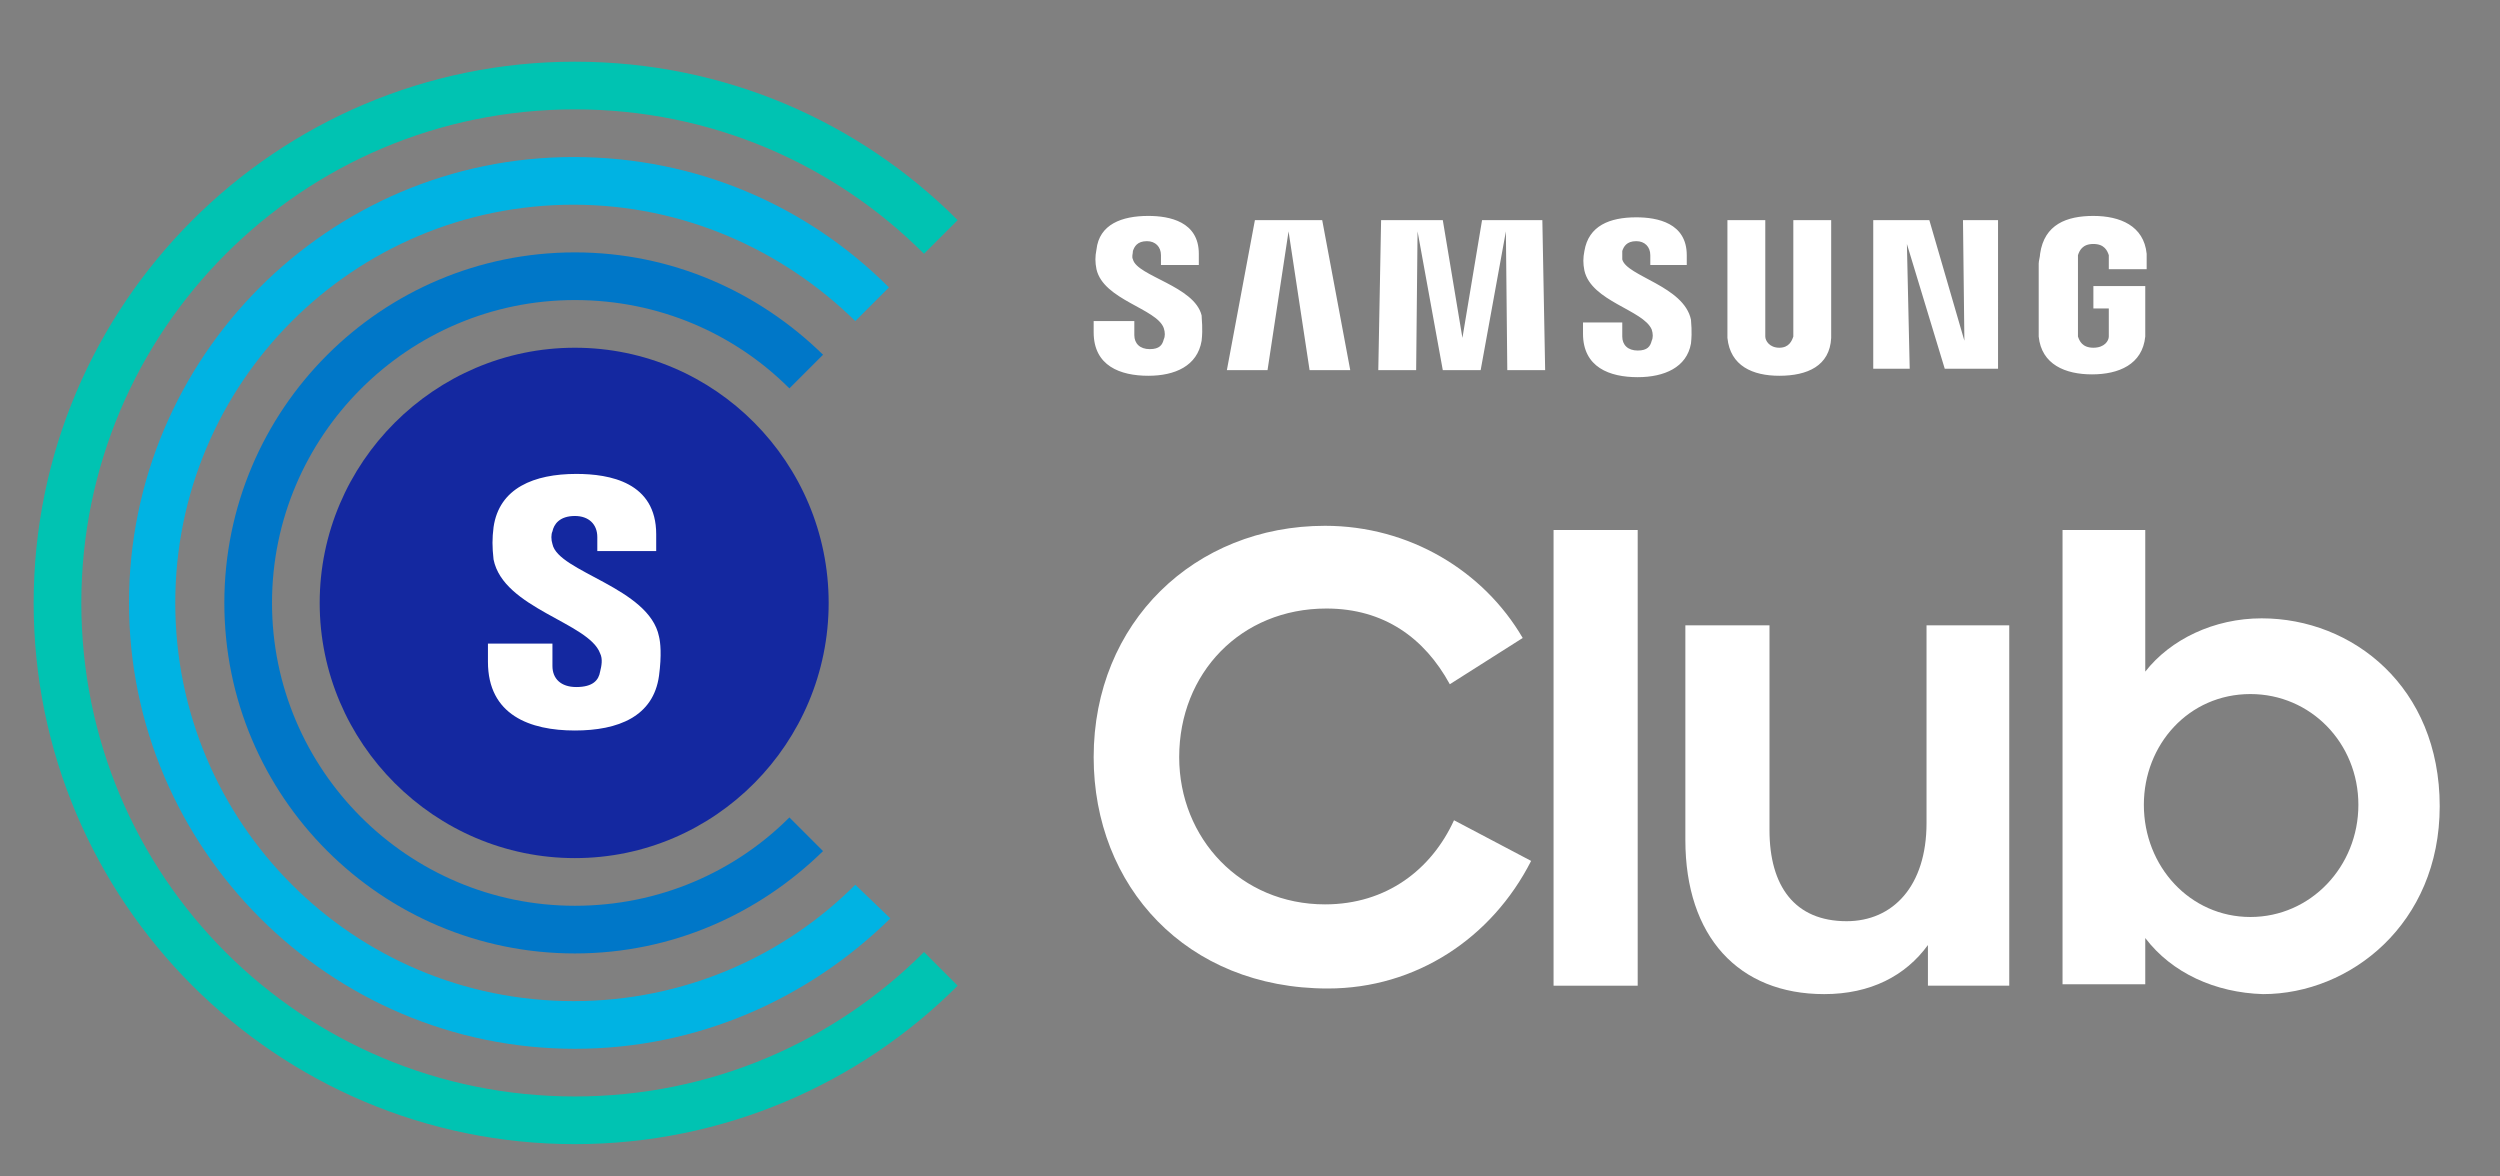 <?xml version="1.0" encoding="utf-8"?>
<!-- Generator: Adobe Illustrator 16.0.0, SVG Export Plug-In . SVG Version: 6.00 Build 0)  -->
<!DOCTYPE svg PUBLIC "-//W3C//DTD SVG 1.1//EN" "http://www.w3.org/Graphics/SVG/1.1/DTD/svg11.dtd">
<svg version="1.1" id="Layer_1" xmlns="http://www.w3.org/2000/svg" xmlns:xlink="http://www.w3.org/1999/xlink" x="0px" y="0px"
	 width="178.3px" height="83.9px" viewBox="0 0 178.3 83.9" style="enable-background:new 0 0 178.3 83.9;" xml:space="preserve">
<rect x="0" y="0" width="178.3" height="83.9" fill="#808080" stroke="none"/>
<style type="text/css">
<![CDATA[
	.st0{fill:#1428A0;}
	.st1{fill:#FFFFFF;}
	.st2{fill:#0077C8;}
	.st3{fill:#00B3E3;}
	.st4{fill:#00C3B2;}
]]>
</style>
<g>
	<path class="st0" d="M41,61.2C31,61.2,22.8,53,22.8,43c0-10,8.2-18.2,18.2-18.2S59.1,33,59.1,43C59.1,53,51,61.2,41,61.2"/>
	<path class="st1" d="M39.4,38.8c-0.1-0.3-0.1-0.7,0-0.9c0.1-0.5,0.5-1.1,1.6-1.1c1,0,1.6,0.6,1.6,1.5v1h4.2v-1.2
		c0-3.7-3.3-4.3-5.7-4.3c-3,0-5.5,1-5.9,3.8c-0.1,0.8-0.1,1.4,0,2.3c0.7,3.5,6.8,4.5,7.6,6.7c0.2,0.4,0.1,0.9,0,1.3
		c-0.1,0.6-0.5,1.1-1.7,1.1c-1.1,0-1.7-0.6-1.7-1.5l0-1.6h-4.6v1.3c0,3.8,3,4.9,6.2,4.9c3.1,0,5.6-1,6-3.9c0.2-1.5,0.1-2.4,0-2.8
		C46.3,41.9,39.8,40.8,39.4,38.8"/>
	<path class="st2" d="M16,43c0,13.8,11.2,25,25,25c6.9,0,13.1-2.8,17.7-7.3l-2.4-2.4c-3.9,3.9-9.3,6.3-15.3,6.3
		c-11.9,0-21.6-9.7-21.6-21.6S29.1,21.4,41,21.4c6,0,11.4,2.4,15.3,6.3l2.4-2.4C54.1,20.8,47.9,18,41,18C27.2,18,16,29.2,16,43"/>
	<path class="st3" d="M9.2,43c0,17.5,14.3,31.8,31.8,31.8c8.8,0,16.7-3.6,22.5-9.3L61,63.1c-5.1,5.1-12.2,8.3-20.1,8.3
		c-15.7,0-28.4-12.7-28.4-28.4c0-15.7,12.7-28.4,28.4-28.4c7.8,0,14.9,3.2,20.1,8.3l2.4-2.4c-5.8-5.8-13.7-9.3-22.5-9.3
		C23.4,11.2,9.2,25.5,9.2,43"/>
	<path class="st4" d="M41,78.2C21.5,78.2,5.8,62.5,5.8,43C5.8,23.6,21.5,7.8,41,7.8c9.7,0,18.5,3.9,24.9,10.3l2.4-2.4
		c-7-7-16.6-11.3-27.3-11.3C19.7,4.4,2.4,21.7,2.4,43S19.7,81.6,41,81.6c10.6,0,20.3-4.3,27.3-11.3l-2.4-2.4
		C59.5,74.3,50.7,78.2,41,78.2"/>
	<path class="st1" d="M80.8,18.5c-0.1-0.2,0-0.4,0-0.6c0.1-0.3,0.3-0.7,1-0.7c0.6,0,1,0.4,1,1v0.7h2.7v-0.8c0-2.3-2.1-2.7-3.6-2.7
		c-1.9,0-3.5,0.6-3.7,2.4c-0.1,0.5-0.1,0.9,0,1.4c0.5,2.2,4.3,2.8,4.8,4.2c0.1,0.3,0.1,0.6,0,0.8c-0.1,0.4-0.3,0.7-1,0.7
		c-0.7,0-1.1-0.4-1.1-1l0-1H78v0.8c0,2.4,1.9,3.1,3.9,3.1c1.9,0,3.5-0.7,3.8-2.5c0.1-0.9,0-1.5,0-1.8C85.2,20.4,81.1,19.7,80.8,18.5
		 M115.7,18.5c0-0.2,0-0.4,0-0.6c0.1-0.3,0.3-0.7,1-0.7c0.6,0,1,0.4,1,1v0.7h2.6v-0.7c0-2.3-2.1-2.7-3.6-2.7c-1.9,0-3.4,0.6-3.7,2.4
		c-0.1,0.5-0.1,0.9,0,1.4c0.5,2.2,4.2,2.8,4.8,4.2c0.1,0.3,0.1,0.6,0,0.8c-0.1,0.4-0.3,0.7-1,0.7c-0.7,0-1.1-0.4-1.1-1l0-1h-2.8v0.8
		c0,2.4,1.9,3.1,3.9,3.1c1.9,0,3.5-0.7,3.8-2.4c0.1-0.9,0-1.5,0-1.7C120.1,20.4,116,19.7,115.7,18.5 M140.1,24.3l-2.5-8.6h-4v10.6
		h2.6l-0.2-8.9l2.7,8.9h3.8V15.7H140L140.1,24.3z M89.5,15.7l-2,10.7h2.9l1.5-9.9l1.5,9.9h2.9l-2-10.7H89.5z M105.7,15.7l-1.4,8.4
		l-1.4-8.4h-4.4l-0.2,10.7h2.7l0.1-9.9l1.8,9.9h2.7l1.8-9.9l0.1,9.9h2.7l-0.2-10.7H105.7z M130.6,15.7h-2.7v7.9c0,0.1,0,0.3,0,0.4
		c-0.1,0.3-0.3,0.8-1,0.8c-0.7,0-1-0.5-1-0.8c0-0.1,0-0.3,0-0.4v-7.9h-2.7v7.7c0,0.2,0,0.6,0,0.7c0.2,2,1.8,2.7,3.7,2.7
		c2,0,3.6-0.7,3.7-2.7c0-0.1,0-0.5,0-0.7V15.7z M149.3,20.4V22h1.1v1.6c0,0.1,0,0.3,0,0.4c0,0.3-0.3,0.8-1.1,0.8
		c-0.8,0-1-0.5-1.1-0.8c0-0.1,0-0.3,0-0.4v-4.9c0-0.2,0-0.4,0-0.5c0.1-0.3,0.3-0.8,1.1-0.8c0.8,0,1,0.5,1.1,0.8c0,0.2,0,0.4,0,0.4
		v0.6h2.7v-0.4c0,0,0-0.4,0-0.7c-0.2-2-1.9-2.7-3.8-2.7c-1.9,0-3.5,0.6-3.8,2.7c0,0.2-0.1,0.5-0.1,0.7v4.5c0,0.2,0,0.3,0,0.7
		c0.2,2,1.9,2.7,3.8,2.7c1.9,0,3.6-0.7,3.8-2.7c0-0.4,0-0.5,0-0.7v-2.9H149.3z"/>
	<path class="st1" d="M78,54c0-9.6,7.2-16.5,16.5-16.5c6,0,11.3,3.2,14.1,8l-5.2,3.3c-1.8-3.3-4.7-5.4-8.8-5.4
		c-6.1,0-10.5,4.6-10.5,10.6c0,5.8,4.4,10.5,10.4,10.5c4.4,0,7.6-2.5,9.2-6l5.5,2.9c-2.8,5.5-8.2,9.1-14.5,9.1
		C84.6,70.5,78,63.2,78,54"/>
	<rect x="110.8" y="37.8" class="st1" width="6" height="32.5"/>
	<path class="st1" d="M143.4,70.3h-5.9v-2.9c-1.6,2.2-4.1,3.5-7.4,3.5c-6.1,0-9.9-4.1-9.9-11V44.6h6v14.6c0,4,1.8,6.5,5.5,6.5
		c3.3,0,5.7-2.5,5.7-7V44.6h5.9V70.3z"/>
	<path class="st1" d="M153,66.9v3.3h-5.9V37.8h5.9v10.1c1.8-2.3,4.9-3.8,8.3-3.8c6.5,0,12.7,4.9,12.7,13.4c0,8.4-6.4,13.4-12.6,13.4
		C158,70.8,154.9,69.4,153,66.9 M168.2,57.4c0-4.4-3.4-7.9-7.7-7.9c-4.4,0-7.6,3.6-7.6,7.9c0,4.4,3.3,8,7.6,8
		C164.8,65.4,168.2,61.8,168.2,57.4"/>
</g>
</svg>
